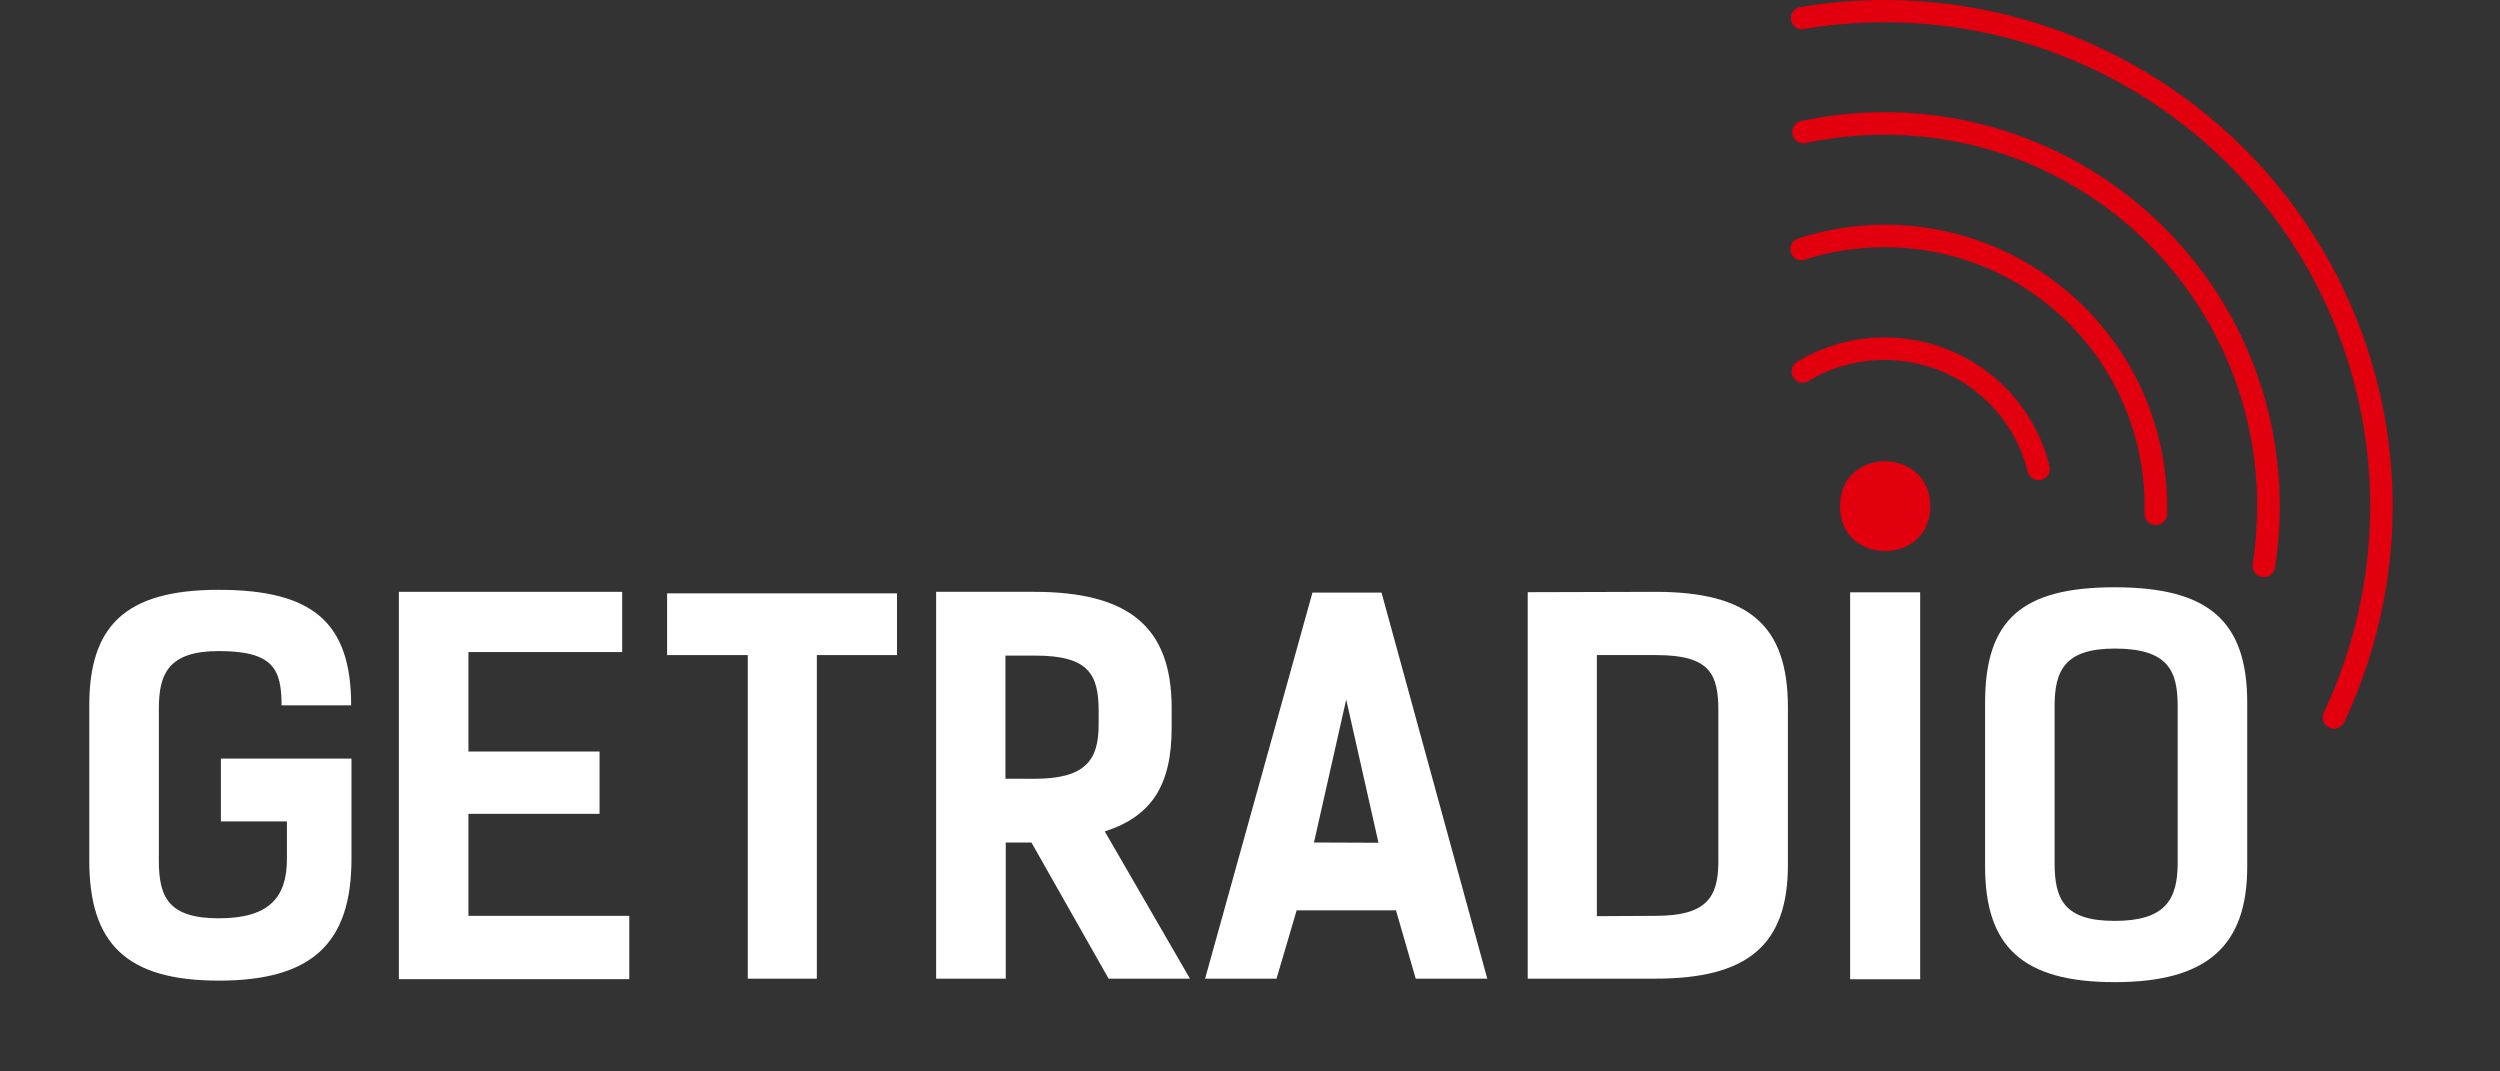 <svg xmlns="http://www.w3.org/2000/svg" width="56" height="24" viewBox="0 0 56 24" fill="none"><rect x="0" y="0" width="56" height="24" fill="#333333" stroke="none"/><rect width="56" height="24" fill="none"/>
<path d="M47.368 20.628C46.245 20.628 46.023 20.154 46.023 19.333V15.823C46.023 15.034 46.239 14.528 47.368 14.528C48.576 14.528 48.78 15.034 48.78 15.823V19.333C48.78 20.154 48.498 20.628 47.368 20.628ZM47.368 22C49.428 22 50.338 21.201 50.338 19.412V15.743C50.338 13.908 49.47 13.155 47.368 13.155C45.267 13.155 44.466 13.901 44.466 15.743V19.412C44.466 21.201 45.301 22 47.368 22Z" fill="white"/>
<path d="M35.77 20.522V14.674H37.102C38.31 14.674 38.491 15.103 38.491 15.924V19.3C38.491 20.121 38.209 20.515 37.079 20.515L35.77 20.522ZM34.221 13.265V21.922H37.079C39.139 21.922 40.049 21.175 40.049 19.378V15.845C40.049 14.011 39.181 13.257 37.079 13.257L34.221 13.265Z" fill="white"/>
<path d="M29.433 18.872L30.155 15.67L30.878 18.878L29.433 18.872ZM30.946 13.274H29.399L26.994 21.922H28.594L29.045 20.391H31.27L31.712 21.922H33.315L30.946 13.274Z" fill="white"/>
<path d="M22.522 17.443V14.685H23.187C24.397 14.685 24.61 15.114 24.61 15.935V16.23C24.61 17.051 24.294 17.445 23.164 17.445L22.522 17.443ZM26.655 21.922L24.747 18.624C25.796 18.286 26.245 17.588 26.245 16.306V15.857C26.245 14.022 25.262 13.257 23.161 13.257H20.969V21.922H22.529V18.872H23.104L24.833 21.922H26.655Z" fill="white"/>
<path d="M41.216 11.341C41.216 12.684 43.239 12.671 43.239 11.341C43.239 10.01 41.216 9.984 41.216 11.341Z" fill="#E2000F"/>
<path d="M40.431 3.208C40.368 3.216 40.305 3.201 40.253 3.164C40.201 3.128 40.165 3.073 40.151 3.012C40.138 2.95 40.148 2.885 40.18 2.831C40.212 2.776 40.264 2.735 40.325 2.717C40.634 2.649 40.947 2.598 41.261 2.564C41.578 2.53 41.896 2.514 42.214 2.514C43.377 2.513 44.529 2.741 45.603 3.184C46.677 3.627 47.653 4.277 48.475 5.096C49.297 5.916 49.95 6.888 50.394 7.959C50.839 9.029 51.068 10.176 51.067 11.335C51.067 11.569 51.058 11.802 51.039 12.035C51.022 12.264 50.994 12.496 50.956 12.731C50.943 12.793 50.904 12.848 50.851 12.884C50.798 12.919 50.733 12.934 50.67 12.924C50.606 12.913 50.549 12.879 50.51 12.829C50.471 12.778 50.452 12.714 50.458 12.651C50.492 12.44 50.518 12.221 50.535 11.995C50.552 11.77 50.562 11.559 50.562 11.335C50.562 10.243 50.346 9.162 49.927 8.153C49.508 7.144 48.893 6.227 48.119 5.454C47.344 4.682 46.424 4.069 45.411 3.651C44.399 3.233 43.314 3.018 42.218 3.018C41.917 3.018 41.617 3.033 41.317 3.064C41.02 3.096 40.724 3.144 40.431 3.208ZM40.431 5.82C40.368 5.841 40.299 5.835 40.239 5.805C40.18 5.774 40.136 5.721 40.115 5.658C40.094 5.595 40.1 5.526 40.131 5.467C40.161 5.408 40.214 5.363 40.278 5.343C40.904 5.139 41.559 5.035 42.218 5.033C43.895 5.033 45.504 5.697 46.69 6.879C47.876 8.061 48.543 9.664 48.543 11.335V11.538C48.535 11.601 48.505 11.659 48.457 11.701C48.409 11.742 48.347 11.764 48.284 11.762C48.22 11.761 48.16 11.735 48.114 11.691C48.069 11.646 48.042 11.587 48.039 11.523C48.039 11.458 48.039 11.398 48.039 11.337C48.039 10.575 47.889 9.821 47.596 9.117C47.304 8.413 46.875 7.774 46.335 7.235C45.794 6.696 45.152 6.269 44.446 5.978C43.739 5.686 42.983 5.537 42.218 5.537C41.914 5.537 41.61 5.56 41.31 5.606C41.011 5.653 40.716 5.722 40.428 5.815L40.431 5.82ZM40.531 8.526C40.502 8.547 40.47 8.561 40.436 8.568C40.401 8.575 40.366 8.575 40.332 8.568C40.298 8.561 40.265 8.547 40.237 8.527C40.208 8.506 40.184 8.481 40.167 8.451C40.149 8.421 40.137 8.387 40.133 8.353C40.128 8.318 40.131 8.283 40.141 8.25C40.151 8.216 40.168 8.186 40.191 8.159C40.213 8.132 40.241 8.111 40.273 8.095C40.861 7.742 41.535 7.556 42.222 7.558C43.076 7.559 43.904 7.846 44.575 8.373C45.245 8.901 45.717 9.638 45.915 10.465C45.925 10.528 45.911 10.592 45.875 10.645C45.84 10.698 45.786 10.735 45.723 10.75C45.661 10.764 45.596 10.755 45.541 10.724C45.485 10.693 45.444 10.642 45.424 10.581C45.321 10.153 45.133 9.749 44.87 9.395C44.607 9.041 44.276 8.743 43.895 8.518C43.514 8.294 43.092 8.149 42.654 8.091C42.215 8.032 41.77 8.063 41.343 8.179C41.057 8.256 40.783 8.371 40.527 8.521L40.531 8.526ZM40.424 0.651C40.391 0.659 40.355 0.66 40.321 0.653C40.288 0.647 40.255 0.634 40.227 0.615C40.198 0.595 40.173 0.57 40.155 0.541C40.136 0.512 40.124 0.48 40.118 0.446C40.113 0.412 40.114 0.377 40.123 0.344C40.131 0.31 40.147 0.279 40.168 0.252C40.189 0.225 40.215 0.202 40.245 0.185C40.276 0.169 40.309 0.158 40.343 0.155C40.653 0.103 40.965 0.063 41.28 0.039C41.595 0.015 41.909 0 42.216 0C44.133 0 46.017 0.483 47.697 1.402C49.376 2.322 50.795 3.649 51.822 5.261C52.849 6.872 53.452 8.716 53.573 10.622C53.694 12.527 53.331 14.432 52.517 16.161C52.504 16.193 52.485 16.223 52.461 16.247C52.437 16.272 52.407 16.291 52.375 16.304C52.343 16.317 52.308 16.323 52.274 16.322C52.239 16.322 52.205 16.314 52.174 16.299C52.142 16.284 52.114 16.263 52.091 16.237C52.068 16.211 52.051 16.181 52.04 16.148C52.029 16.115 52.026 16.081 52.029 16.046C52.032 16.012 52.043 15.978 52.06 15.948C52.839 14.296 53.187 12.475 53.072 10.654C52.956 8.832 52.381 7.069 51.399 5.528C50.418 3.988 49.062 2.719 47.456 1.839C45.852 0.96 44.05 0.499 42.218 0.498C41.913 0.498 41.611 0.511 41.313 0.536C41.016 0.56 40.711 0.597 40.42 0.646L40.424 0.651Z" fill="#E2000F"/>
<path d="M43.012 13.268H41.443V21.935H43.012V13.268Z" fill="white"/>
<path d="M20.093 13.291H14.943V14.674H16.75V21.922H18.297V14.674H20.093V13.291Z" fill="white"/>
<path d="M8.935 13.257V21.933H14.096V20.515H10.493V18.23H13.43V16.834H10.493V14.606H13.937V13.257H8.935Z" fill="white"/>
<path d="M4.948 18.4H6.427V19.244C6.427 20.098 6.032 20.57 4.903 20.57C3.774 20.57 3.558 20.098 3.558 19.277V15.879C3.558 15.091 3.774 14.584 4.903 14.584C6.12 14.584 6.307 14.989 6.307 15.799H7.866C7.866 13.933 6.997 13.212 4.895 13.212C2.794 13.212 2 14.033 2 15.799V19.277C2 21.143 2.835 21.966 4.903 21.966C6.97 21.966 7.873 21.145 7.873 19.244V16.993H4.948V18.4Z" fill="white"/>
</svg>
